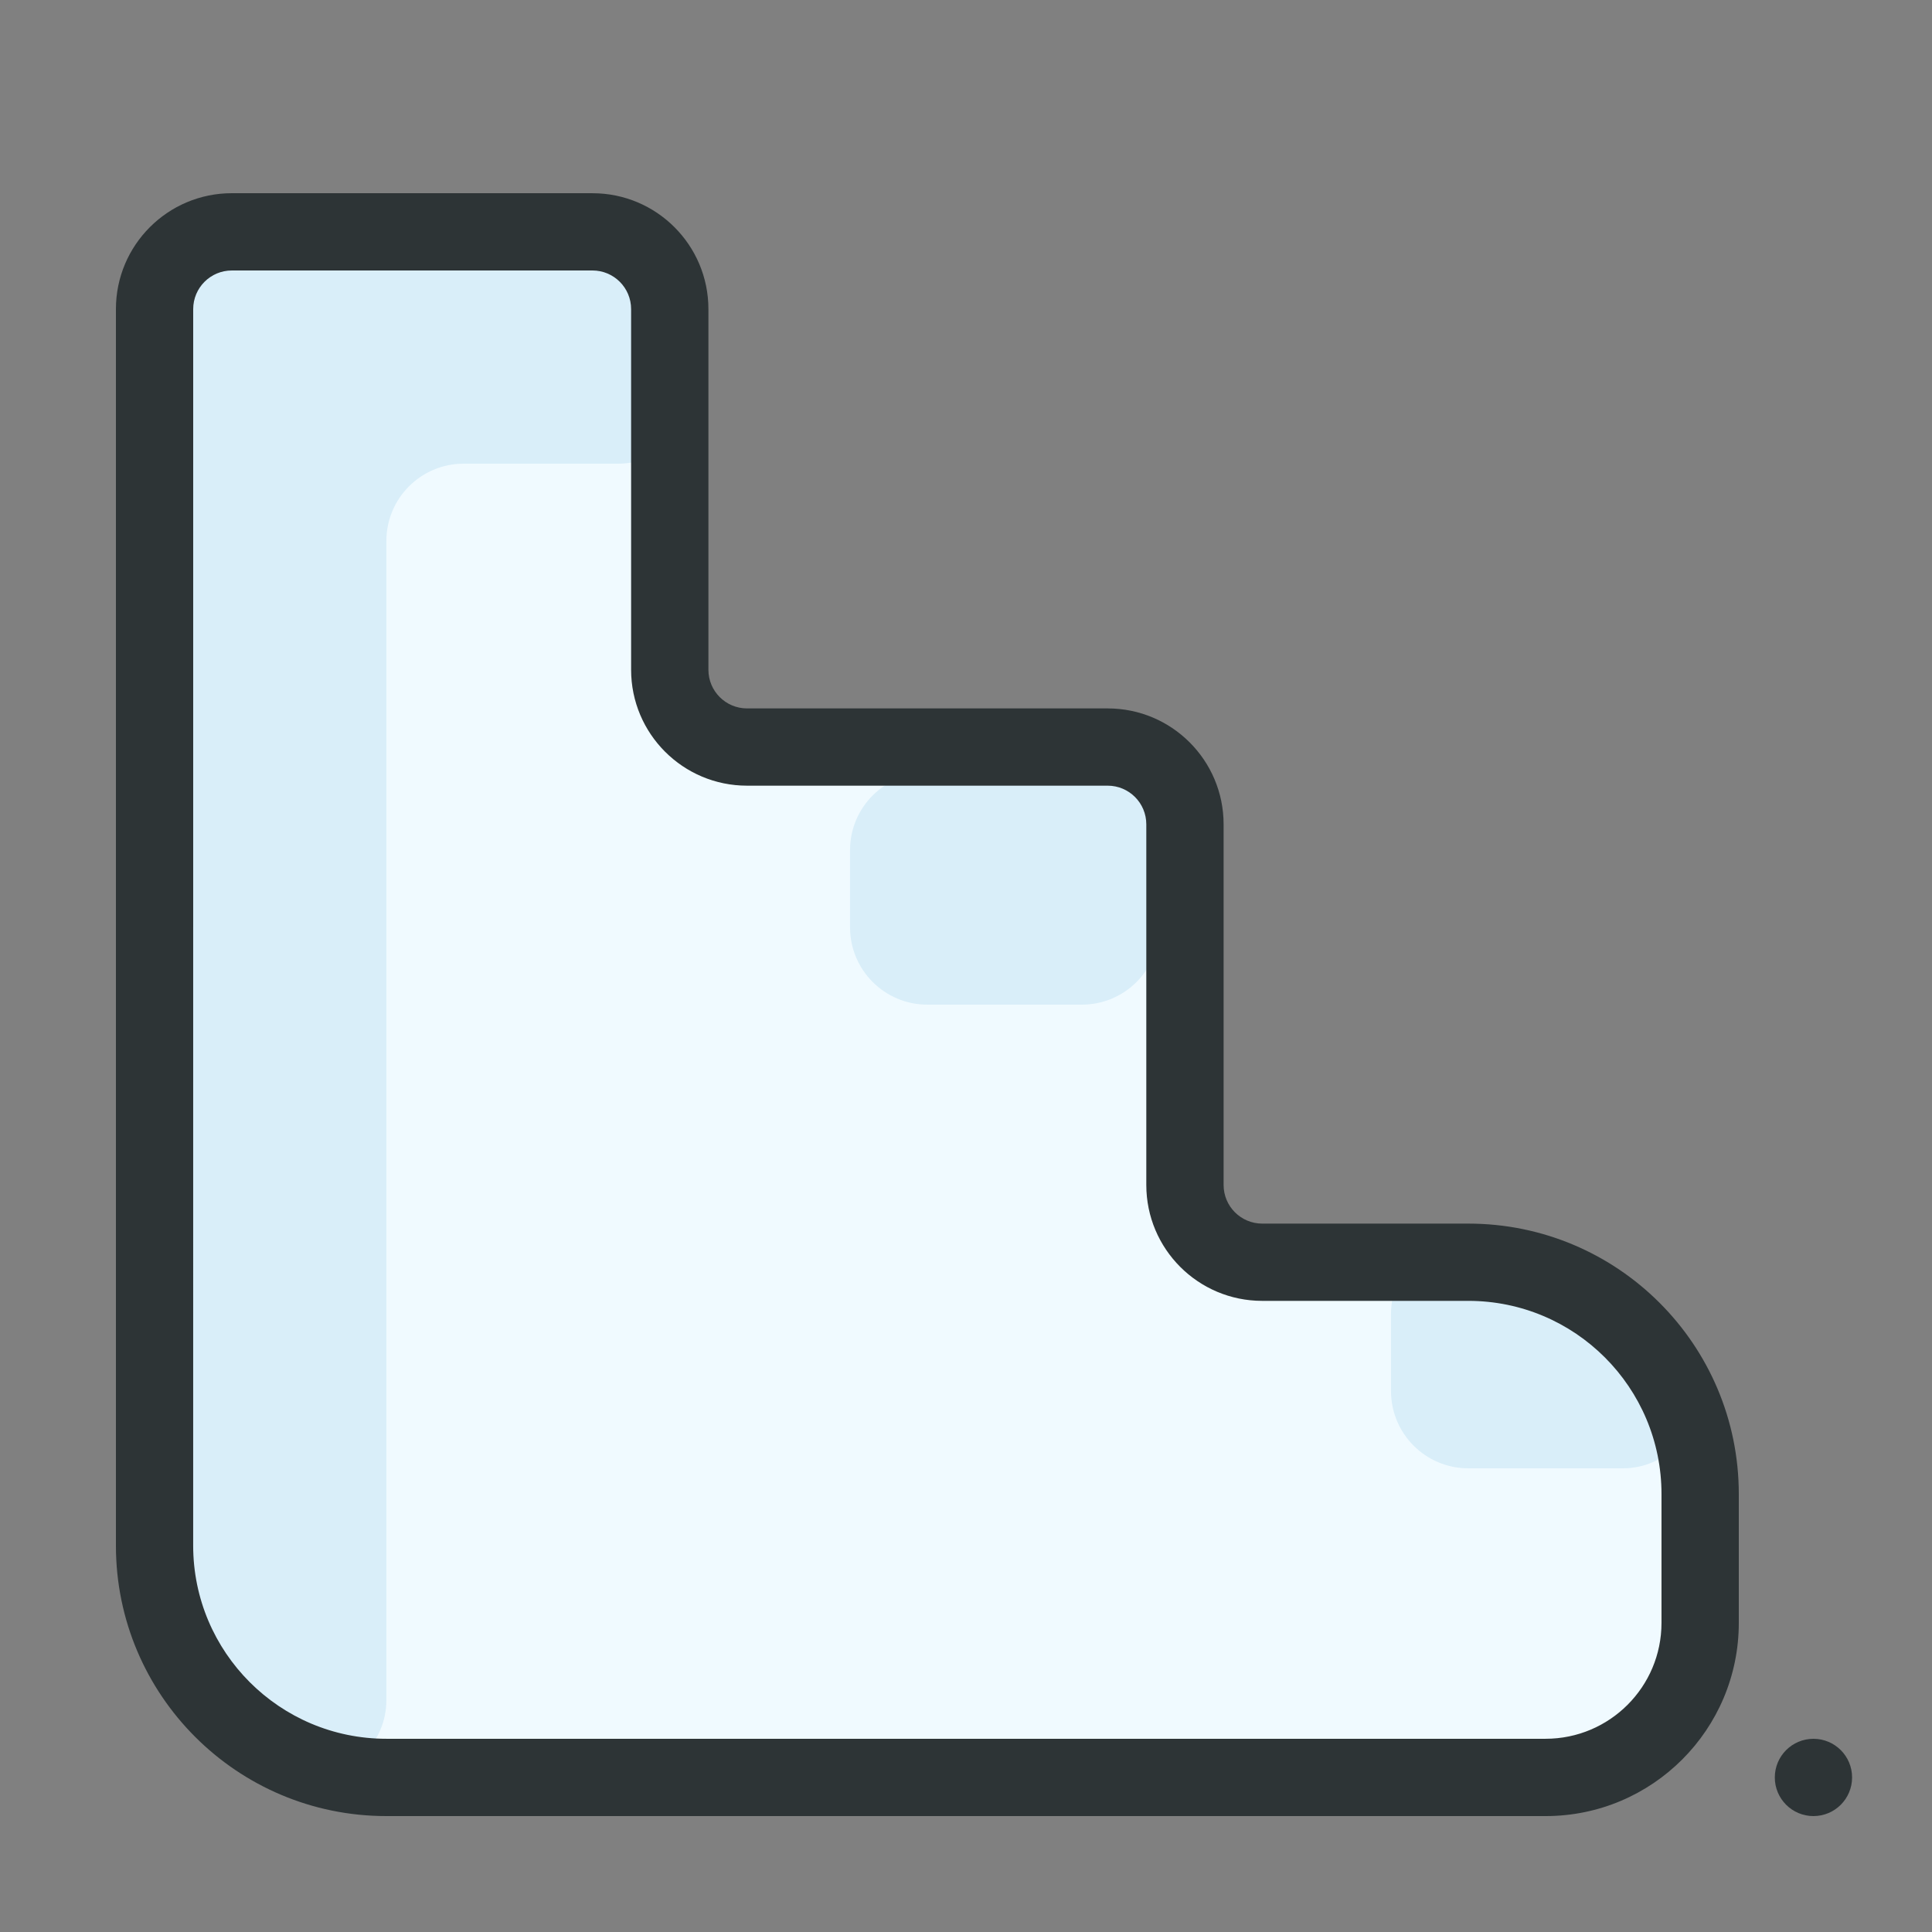 <svg fill="none" height="80" viewBox="0 0 80 80" width="80" xmlns="http://www.w3.org/2000/svg"><rect x="0" y="0" width="80" height="80" fill="#808080" stroke="none"/><path d="m27.37 10.842-3.165-1.194h-15.407l-1.971 1.194-.537 1.971v50.761l.537 3.882 1.672 3.105 3.284 2.568 4.539.597h44.431l5.375-.597 2.687-1.851 1.374-1.732.299-2.986v-5.494l-1.194-3.643-2.687-3.523-4.121-1.493h-10.69l-1.373-.657-1.374-1.194v-16.542l-.657-1.792-1.373-1.194h-15.945l-2.269-.657-1.075-1.911.299-14.571z" fill="#f0faff"/><path clip-rule="evenodd" d="m6.416 12.473c-.011.108-.017.217-.017.327v6.4 44.8c0 4.202 2.699 7.773 6.458 9.074 1.67.578 3.142-.907 3.142-2.674v-48c0-1.767 1.433-3.2 3.2-3.2h6.4c1.767 0 3.2-1.433 3.2-3.2v-3.2c0-1.767-1.433-3.2-3.2-3.2h-9.6-6.4c-1.657 0-3.02 1.259-3.183 2.873zm28.783 22.727c0-1.767 1.433-3.2 3.2-3.2h6.4c1.767 0 3.2 1.433 3.2 3.2v3.2c0 1.767-1.433 3.2-3.2 3.2h-6.4c-1.767 0-3.2-1.433-3.2-3.2zm25.6 16c-1.767 0-3.2 1.433-3.2 3.2v3.2c0 1.767 1.433 3.2 3.2 3.2h6.4c1.767 0 3.252-1.472 2.674-3.142-1.301-3.759-4.872-6.458-9.074-6.458z" fill="#d9eef9" fill-rule="evenodd"/><g fill="#2d3436"><path clip-rule="evenodd" d="m9.6 8c-2.651 0-4.8 2.149-4.8 4.8v51.2c0 6.186 5.014 11.2 11.2 11.2h48c4.418 0 8-3.582 8-8v-5.333c0-6.186-5.014-11.2-11.2-11.2h-8.533c-.884 0-1.6-.716-1.6-1.6v-14.933c0-2.651-2.149-4.8-4.8-4.8h-14.933c-.884 0-1.6-.716-1.6-1.6v-14.933c0-2.651-2.149-4.8-4.8-4.8zm-1.6 4.8c0-.884.716-1.6 1.6-1.6h14.933c.884 0 1.6.716 1.6 1.6v14.933c0 2.651 2.149 4.8 4.8 4.8h14.933c.884 0 1.6.716 1.6 1.6v14.933c0 2.651 2.149 4.8 4.8 4.8h8.533c4.418 0 8 3.582 8 8v5.333c0 2.651-2.149 4.8-4.8 4.8h-48c-4.418 0-8-3.582-8-8z" fill-rule="evenodd"/><path d="m75.091 75.2c.884 0 1.6-.716 1.6-1.6s-.716-1.6-1.6-1.6c-.884 0-1.6.716-1.6 1.6s.716 1.6 1.6 1.6z"/></g></svg>